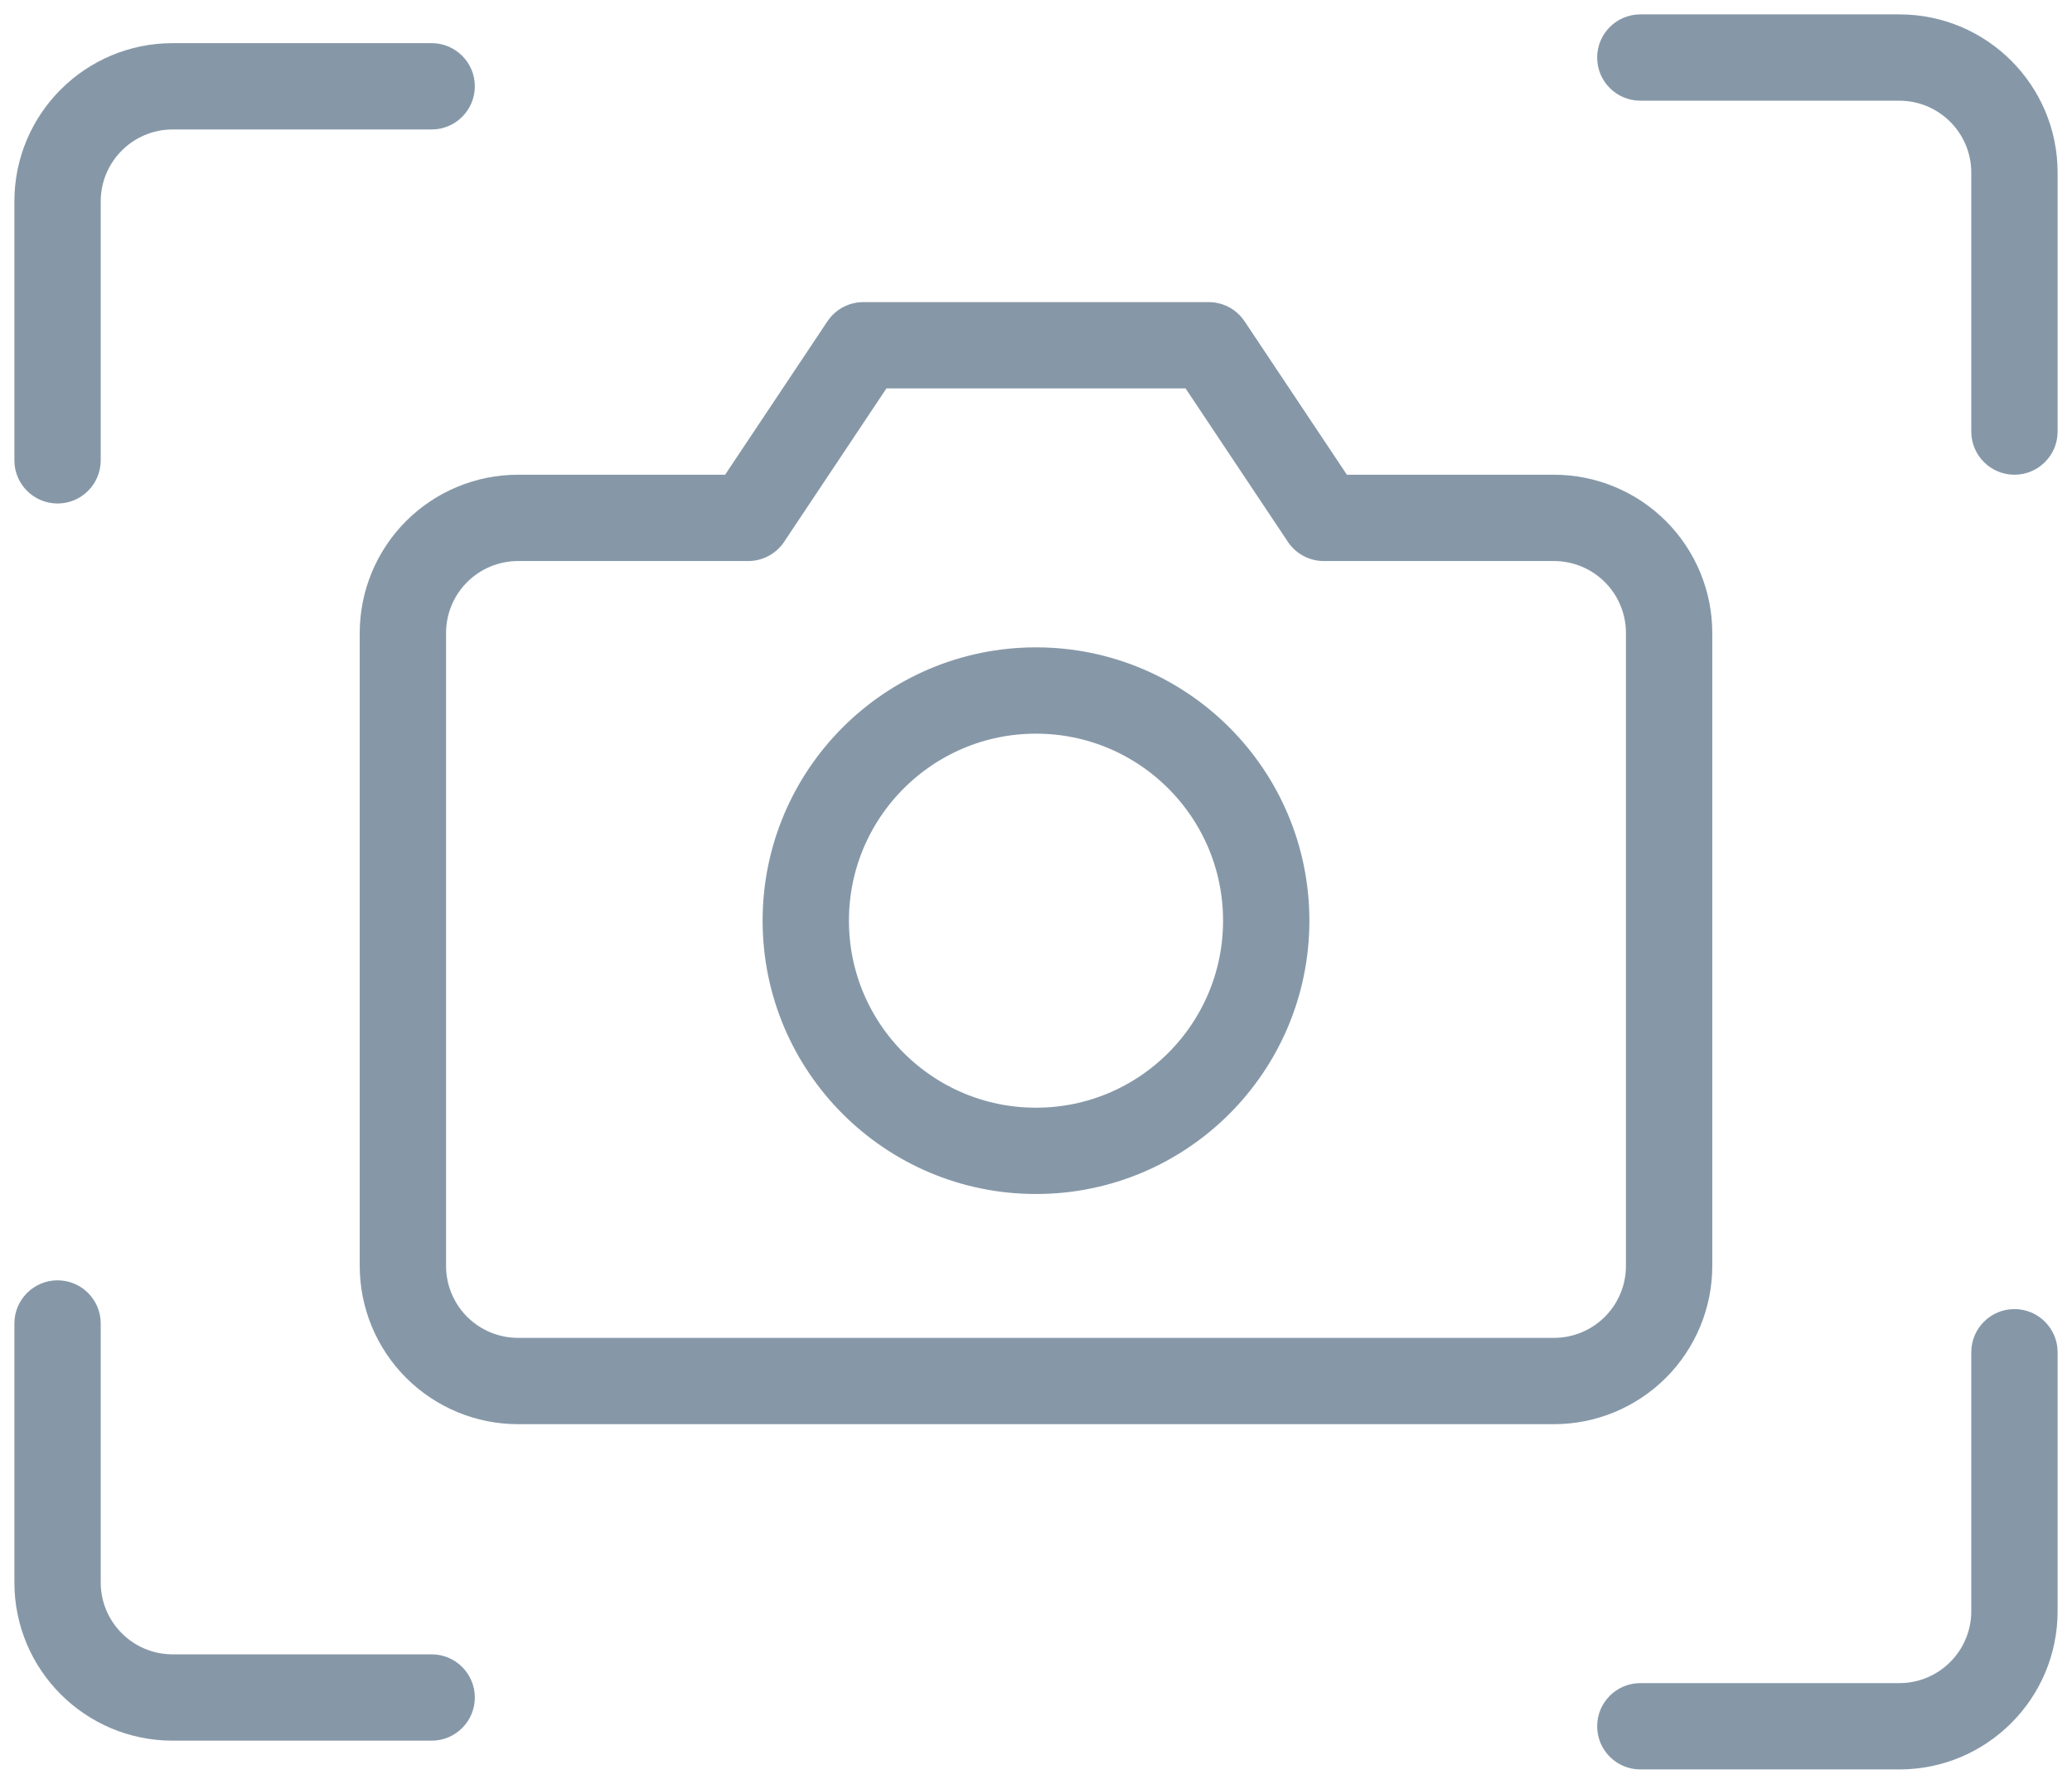 <svg width="36" height="31" fill="none" 
    xmlns="http://www.w3.org/2000/svg">
    <path d="M29 22C29 22.53 28.789 23.039 28.414 23.414C28.039 23.789 27.53 24 27 24H9C8.47 24 7.961 23.789 7.586 23.414C7.211 23.039 7 22.53 7 22V11C7 10.47 7.211 9.961 7.586 9.586C7.961 9.211 8.47 9 9 9H13L15 6H21L23 9H27C27.53 9 28.039 9.211 28.414 9.586C28.789 9.961 29 10.47 29 11V22Z" stroke="#8698A8" stroke-width="1.5" stroke-linecap="round" stroke-linejoin="round"/>
    <path d="M18 20C20.209 20 22 18.209 22 16C22 13.791 20.209 12 18 12C15.791 12 14 13.791 14 16C14 18.209 15.791 20 18 20Z" stroke="#8698A8" stroke-width="1.5" stroke-linecap="round" stroke-linejoin="round"/>
    <path d="M0.25 8C0.25 8.414 0.586 8.75 1 8.75C1.414 8.75 1.75 8.414 1.75 8H0.25ZM7.5 2.25C7.914 2.25 8.25 1.914 8.25 1.5C8.25 1.086 7.914 0.75 7.5 0.75V2.25ZM1.75 23C1.75 22.586 1.414 22.25 1 22.25C0.586 22.25 0.25 22.586 0.25 23H1.75ZM7.5 30.25C7.914 30.25 8.25 29.914 8.25 29.5C8.25 29.086 7.914 28.75 7.5 28.75V30.25ZM34.25 7.5C34.25 7.914 34.586 8.25 35 8.25C35.414 8.25 35.75 7.914 35.75 7.5H34.25ZM28.5 0.25C28.086 0.25 27.75 0.586 27.75 1C27.75 1.414 28.086 1.75 28.5 1.75V0.25ZM35.75 23.5C35.75 23.086 35.414 22.75 35 22.75C34.586 22.75 34.25 23.086 34.25 23.5H35.75ZM28.5 29.25C28.086 29.25 27.75 29.586 27.75 30C27.75 30.414 28.086 30.75 28.5 30.75V29.25ZM1.75 8V3.5H0.25V8H1.75ZM3 2.25H7.5V0.75H3V2.25ZM1.75 3.5C1.75 2.81 2.31 2.25 3 2.25V0.75C1.481 0.75 0.25 1.981 0.25 3.5H1.75ZM0.25 23V27.5H1.75V23H0.25ZM3 30.25H7.5V28.75H3V30.25ZM0.25 27.5C0.25 29.019 1.481 30.25 3 30.25V28.75C2.31 28.75 1.75 28.19 1.75 27.5H0.25ZM35.75 7.5V3H34.25V7.5H35.75ZM33 0.25H28.5V1.75H33V0.25ZM35.75 3C35.75 1.481 34.519 0.25 33 0.25V1.75C33.69 1.75 34.25 2.31 34.25 3H35.75ZM34.25 23.5V28H35.75V23.5H34.25ZM33 29.25H28.5V30.75H33V29.25ZM34.25 28C34.25 28.69 33.69 29.25 33 29.25V30.75C34.519 30.75 35.75 29.519 35.75 28H34.25Z" fill="#8698A8"/>
</svg>
